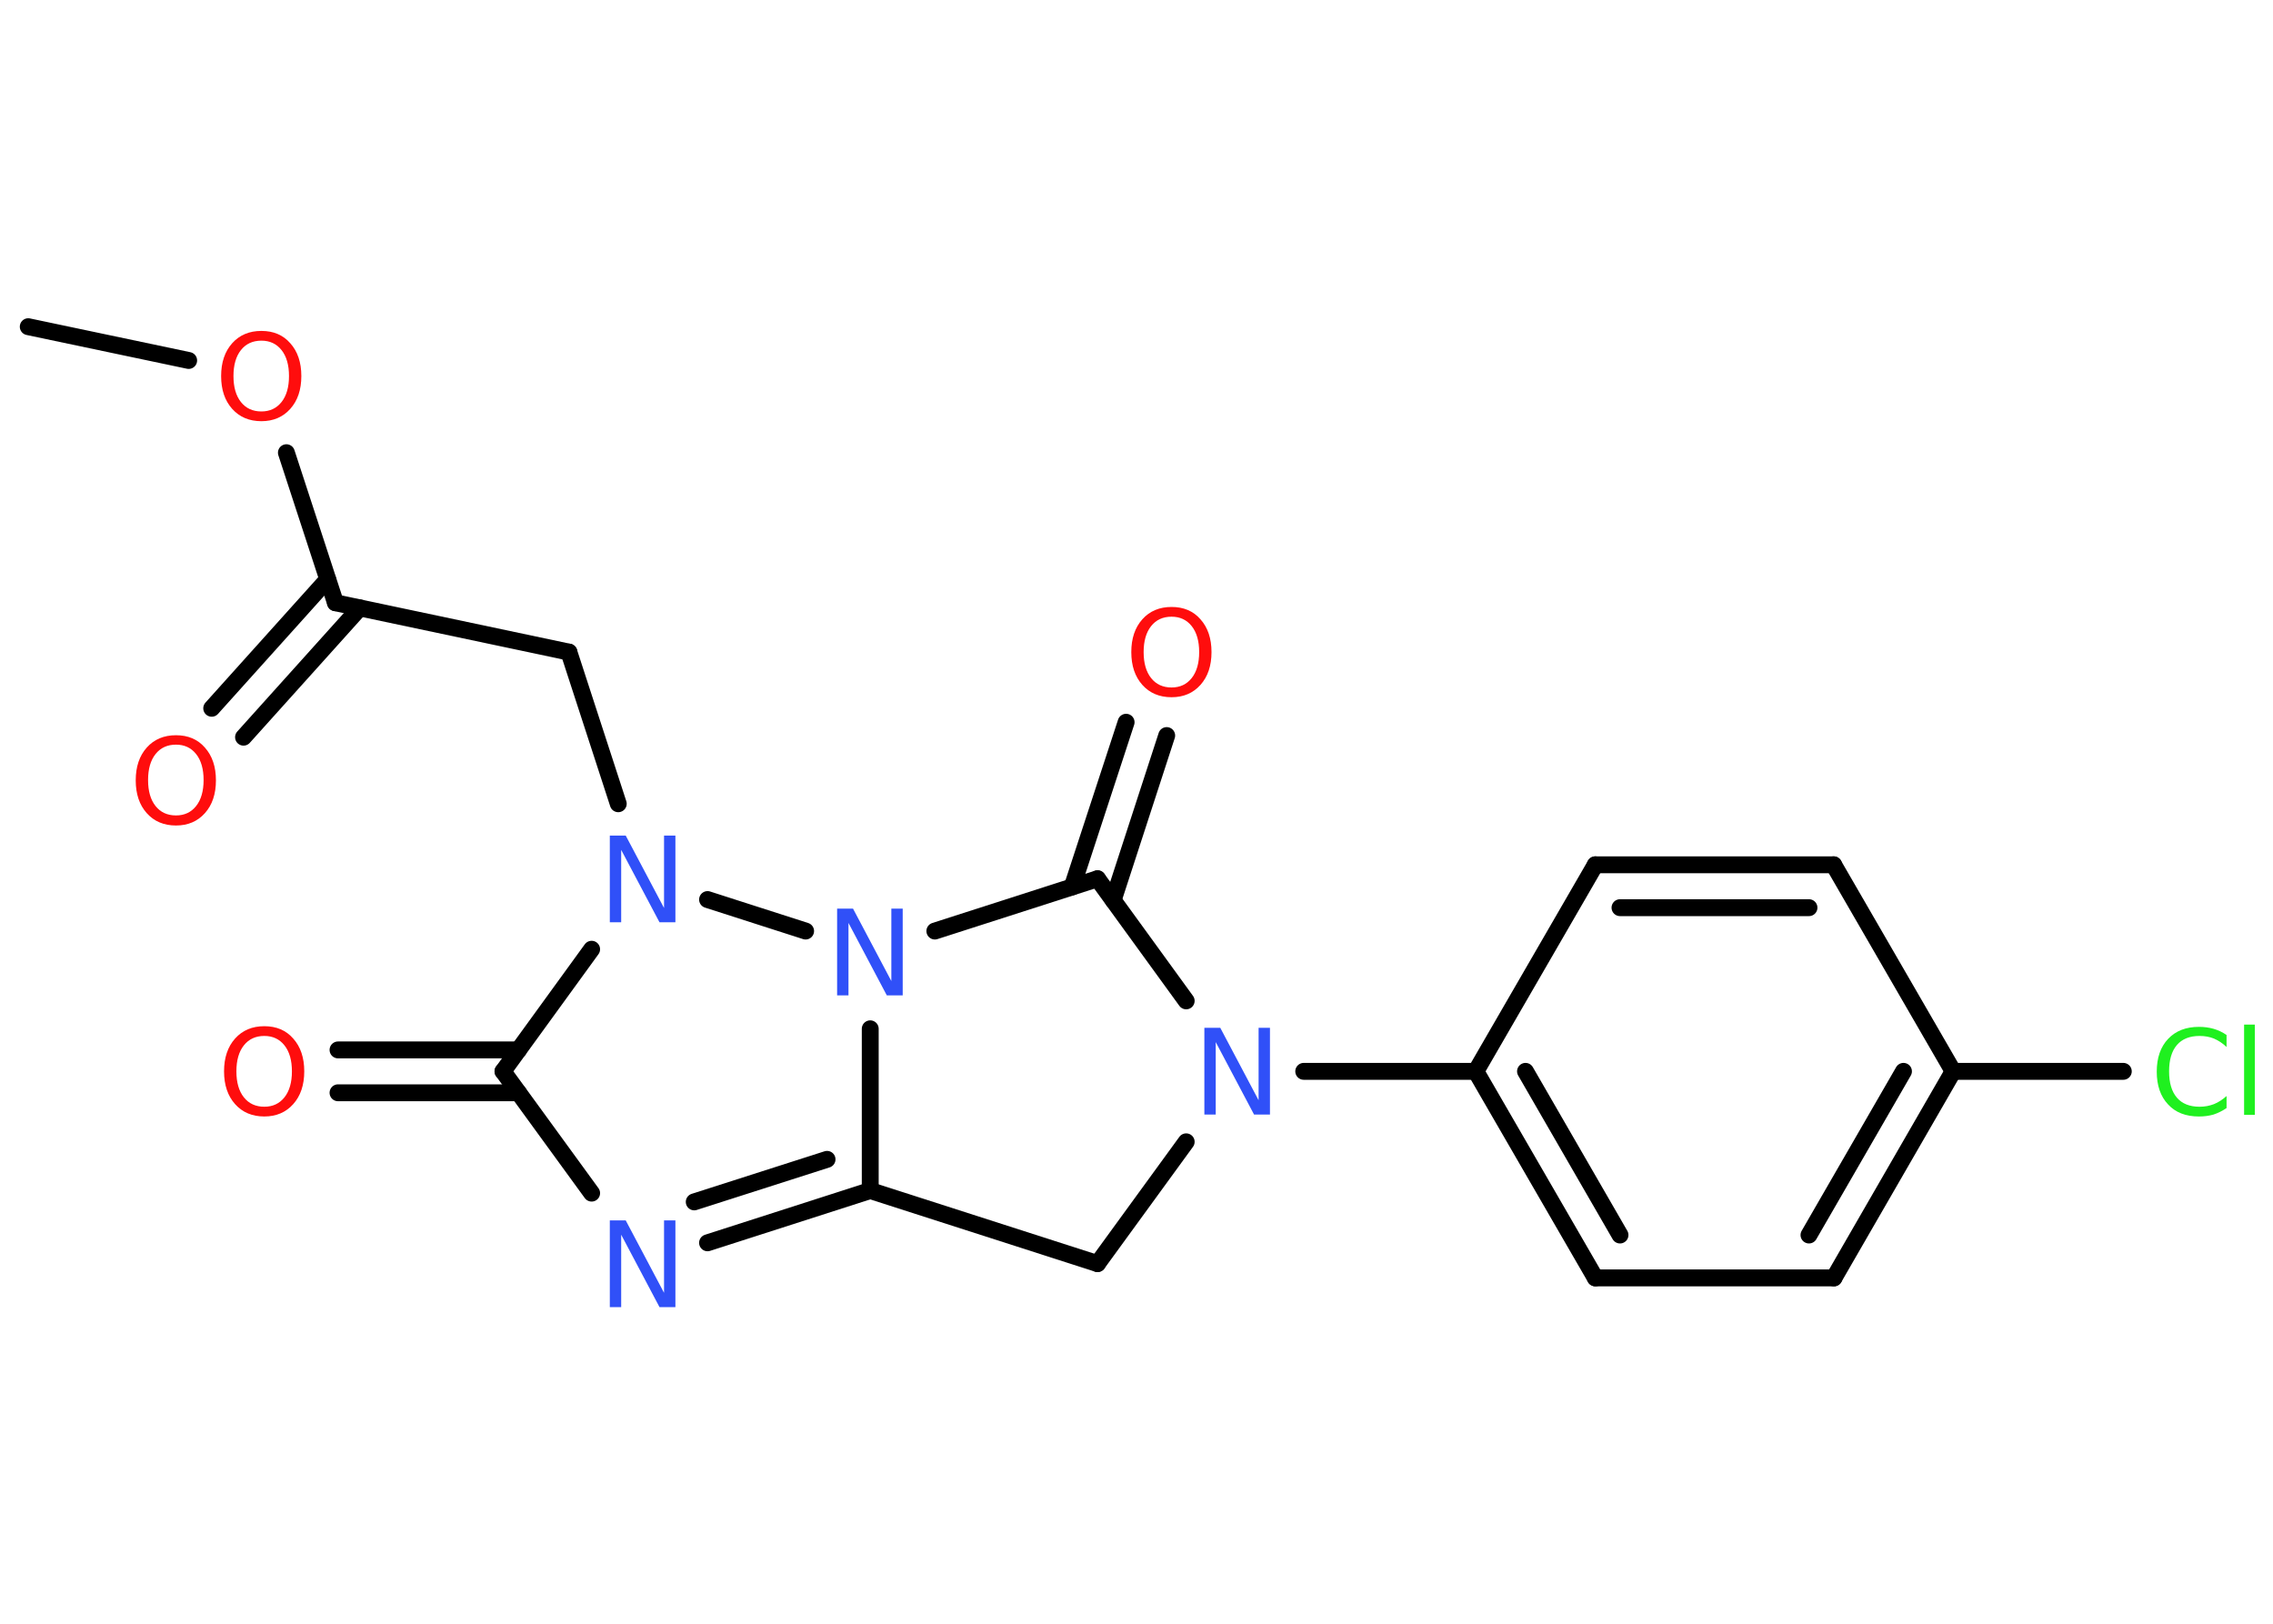 <?xml version='1.0' encoding='UTF-8'?>
<!DOCTYPE svg PUBLIC "-//W3C//DTD SVG 1.1//EN" "http://www.w3.org/Graphics/SVG/1.1/DTD/svg11.dtd">
<svg version='1.2' xmlns='http://www.w3.org/2000/svg' xmlns:xlink='http://www.w3.org/1999/xlink' width='70.0mm' height='50.0mm' viewBox='0 0 70.0 50.0'>
  <desc>Generated by the Chemistry Development Kit (http://github.com/cdk)</desc>
  <g stroke-linecap='round' stroke-linejoin='round' stroke='#000000' stroke-width='.52' fill='#FF0D0D'>
    <rect x='.0' y='.0' width='70.0' height='50.0' fill='#FFFFFF' stroke='none'/>
    <g id='mol1' class='mol'>
      <line id='mol1bnd1' class='bond' x1='.87' y1='10.06' x2='5.81' y2='11.1'/>
      <line id='mol1bnd2' class='bond' x1='8.82' y1='13.94' x2='10.33' y2='18.56'/>
      <g id='mol1bnd3' class='bond'>
        <line x1='11.08' y1='18.72' x2='7.5' y2='22.7'/>
        <line x1='10.09' y1='17.84' x2='6.52' y2='21.81'/>
      </g>
      <line id='mol1bnd4' class='bond' x1='10.33' y1='18.56' x2='17.52' y2='20.08'/>
      <line id='mol1bnd5' class='bond' x1='17.52' y1='20.08' x2='19.04' y2='24.75'/>
      <line id='mol1bnd6' class='bond' x1='18.22' y1='29.23' x2='15.49' y2='32.99'/>
      <g id='mol1bnd7' class='bond'>
        <line x1='15.97' y1='33.65' x2='10.41' y2='33.65'/>
        <line x1='15.97' y1='32.33' x2='10.41' y2='32.33'/>
      </g>
      <line id='mol1bnd8' class='bond' x1='15.49' y1='32.99' x2='18.22' y2='36.74'/>
      <g id='mol1bnd9' class='bond'>
        <line x1='21.79' y1='38.27' x2='26.8' y2='36.66'/>
        <line x1='21.38' y1='37.01' x2='25.47' y2='35.7'/>
      </g>
      <line id='mol1bnd10' class='bond' x1='26.8' y1='36.66' x2='26.8' y2='31.68'/>
      <line id='mol1bnd11' class='bond' x1='21.79' y1='27.7' x2='24.81' y2='28.67'/>
      <line id='mol1bnd12' class='bond' x1='28.79' y1='28.67' x2='33.8' y2='27.06'/>
      <g id='mol1bnd13' class='bond'>
        <line x1='33.02' y1='27.31' x2='34.68' y2='22.24'/>
        <line x1='34.28' y1='27.72' x2='35.93' y2='22.65'/>
      </g>
      <line id='mol1bnd14' class='bond' x1='33.8' y1='27.06' x2='36.53' y2='30.82'/>
      <line id='mol1bnd15' class='bond' x1='40.15' y1='32.99' x2='45.45' y2='32.99'/>
      <g id='mol1bnd16' class='bond'>
        <line x1='45.45' y1='32.99' x2='49.13' y2='39.35'/>
        <line x1='46.98' y1='32.99' x2='49.89' y2='38.03'/>
      </g>
      <line id='mol1bnd17' class='bond' x1='49.13' y1='39.35' x2='56.48' y2='39.35'/>
      <g id='mol1bnd18' class='bond'>
        <line x1='56.48' y1='39.35' x2='60.15' y2='32.99'/>
        <line x1='55.71' y1='38.03' x2='58.62' y2='32.99'/>
      </g>
      <line id='mol1bnd19' class='bond' x1='60.15' y1='32.99' x2='65.39' y2='32.99'/>
      <line id='mol1bnd20' class='bond' x1='60.15' y1='32.99' x2='56.47' y2='26.63'/>
      <g id='mol1bnd21' class='bond'>
        <line x1='56.47' y1='26.63' x2='49.13' y2='26.63'/>
        <line x1='55.71' y1='27.95' x2='49.89' y2='27.95'/>
      </g>
      <line id='mol1bnd22' class='bond' x1='45.45' y1='32.99' x2='49.13' y2='26.63'/>
      <line id='mol1bnd23' class='bond' x1='36.53' y1='35.16' x2='33.8' y2='38.91'/>
      <line id='mol1bnd24' class='bond' x1='26.8' y1='36.66' x2='33.8' y2='38.91'/>
      <path id='mol1atm2' class='atom' d='M8.05 10.49q-.4 .0 -.63 .29q-.23 .29 -.23 .8q.0 .51 .23 .8q.23 .29 .63 .29q.39 .0 .62 -.29q.23 -.29 .23 -.8q.0 -.51 -.23 -.8q-.23 -.29 -.62 -.29zM8.05 10.19q.56 .0 .89 .38q.34 .38 .34 1.01q.0 .63 -.34 1.01q-.34 .38 -.89 .38q-.56 .0 -.9 -.38q-.34 -.38 -.34 -1.01q.0 -.63 .34 -1.01q.34 -.38 .9 -.38z' stroke='none'/>
      <path id='mol1atm4' class='atom' d='M5.42 22.93q-.4 .0 -.63 .29q-.23 .29 -.23 .8q.0 .51 .23 .8q.23 .29 .63 .29q.39 .0 .62 -.29q.23 -.29 .23 -.8q.0 -.51 -.23 -.8q-.23 -.29 -.62 -.29zM5.42 22.64q.56 .0 .89 .38q.34 .38 .34 1.01q.0 .63 -.34 1.01q-.34 .38 -.89 .38q-.56 .0 -.9 -.38q-.34 -.38 -.34 -1.01q.0 -.63 .34 -1.01q.34 -.38 .9 -.38z' stroke='none'/>
      <path id='mol1atm6' class='atom' d='M18.79 25.73h.48l1.18 2.23v-2.23h.35v2.67h-.49l-1.18 -2.23v2.23h-.35v-2.67z' stroke='none' fill='#3050F8'/>
      <path id='mol1atm8' class='atom' d='M8.14 31.9q-.4 .0 -.63 .29q-.23 .29 -.23 .8q.0 .51 .23 .8q.23 .29 .63 .29q.39 .0 .62 -.29q.23 -.29 .23 -.8q.0 -.51 -.23 -.8q-.23 -.29 -.62 -.29zM8.14 31.6q.56 .0 .89 .38q.34 .38 .34 1.01q.0 .63 -.34 1.01q-.34 .38 -.89 .38q-.56 .0 -.9 -.38q-.34 -.38 -.34 -1.01q.0 -.63 .34 -1.01q.34 -.38 .9 -.38z' stroke='none'/>
      <path id='mol1atm9' class='atom' d='M18.79 37.58h.48l1.18 2.23v-2.23h.35v2.67h-.49l-1.18 -2.23v2.23h-.35v-2.67z' stroke='none' fill='#3050F8'/>
      <path id='mol1atm11' class='atom' d='M25.79 27.98h.48l1.18 2.23v-2.23h.35v2.67h-.49l-1.18 -2.23v2.23h-.35v-2.67z' stroke='none' fill='#3050F8'/>
      <path id='mol1atm13' class='atom' d='M36.08 18.99q-.4 .0 -.63 .29q-.23 .29 -.23 .8q.0 .51 .23 .8q.23 .29 .63 .29q.39 .0 .62 -.29q.23 -.29 .23 -.8q.0 -.51 -.23 -.8q-.23 -.29 -.62 -.29zM36.08 18.69q.56 .0 .89 .38q.34 .38 .34 1.01q.0 .63 -.34 1.01q-.34 .38 -.89 .38q-.56 .0 -.9 -.38q-.34 -.38 -.34 -1.01q.0 -.63 .34 -1.01q.34 -.38 .9 -.38z' stroke='none'/>
      <path id='mol1atm14' class='atom' d='M37.1 31.65h.48l1.18 2.23v-2.23h.35v2.67h-.49l-1.18 -2.23v2.23h-.35v-2.67z' stroke='none' fill='#3050F8'/>
      <path id='mol1atm19' class='atom' d='M68.57 31.86v.38q-.18 -.17 -.39 -.26q-.2 -.08 -.44 -.08q-.46 .0 -.7 .28q-.24 .28 -.24 .81q.0 .53 .24 .81q.24 .28 .7 .28q.23 .0 .44 -.08q.2 -.08 .39 -.25v.37q-.19 .13 -.4 .2q-.21 .06 -.45 .06q-.61 .0 -.95 -.37q-.35 -.37 -.35 -1.01q.0 -.64 .35 -1.01q.35 -.37 .95 -.37q.24 .0 .45 .06q.21 .06 .4 .19zM69.11 31.55h.33v2.78h-.33v-2.78z' stroke='none' fill='#1FF01F'/>
    </g>
  </g>
</svg>
